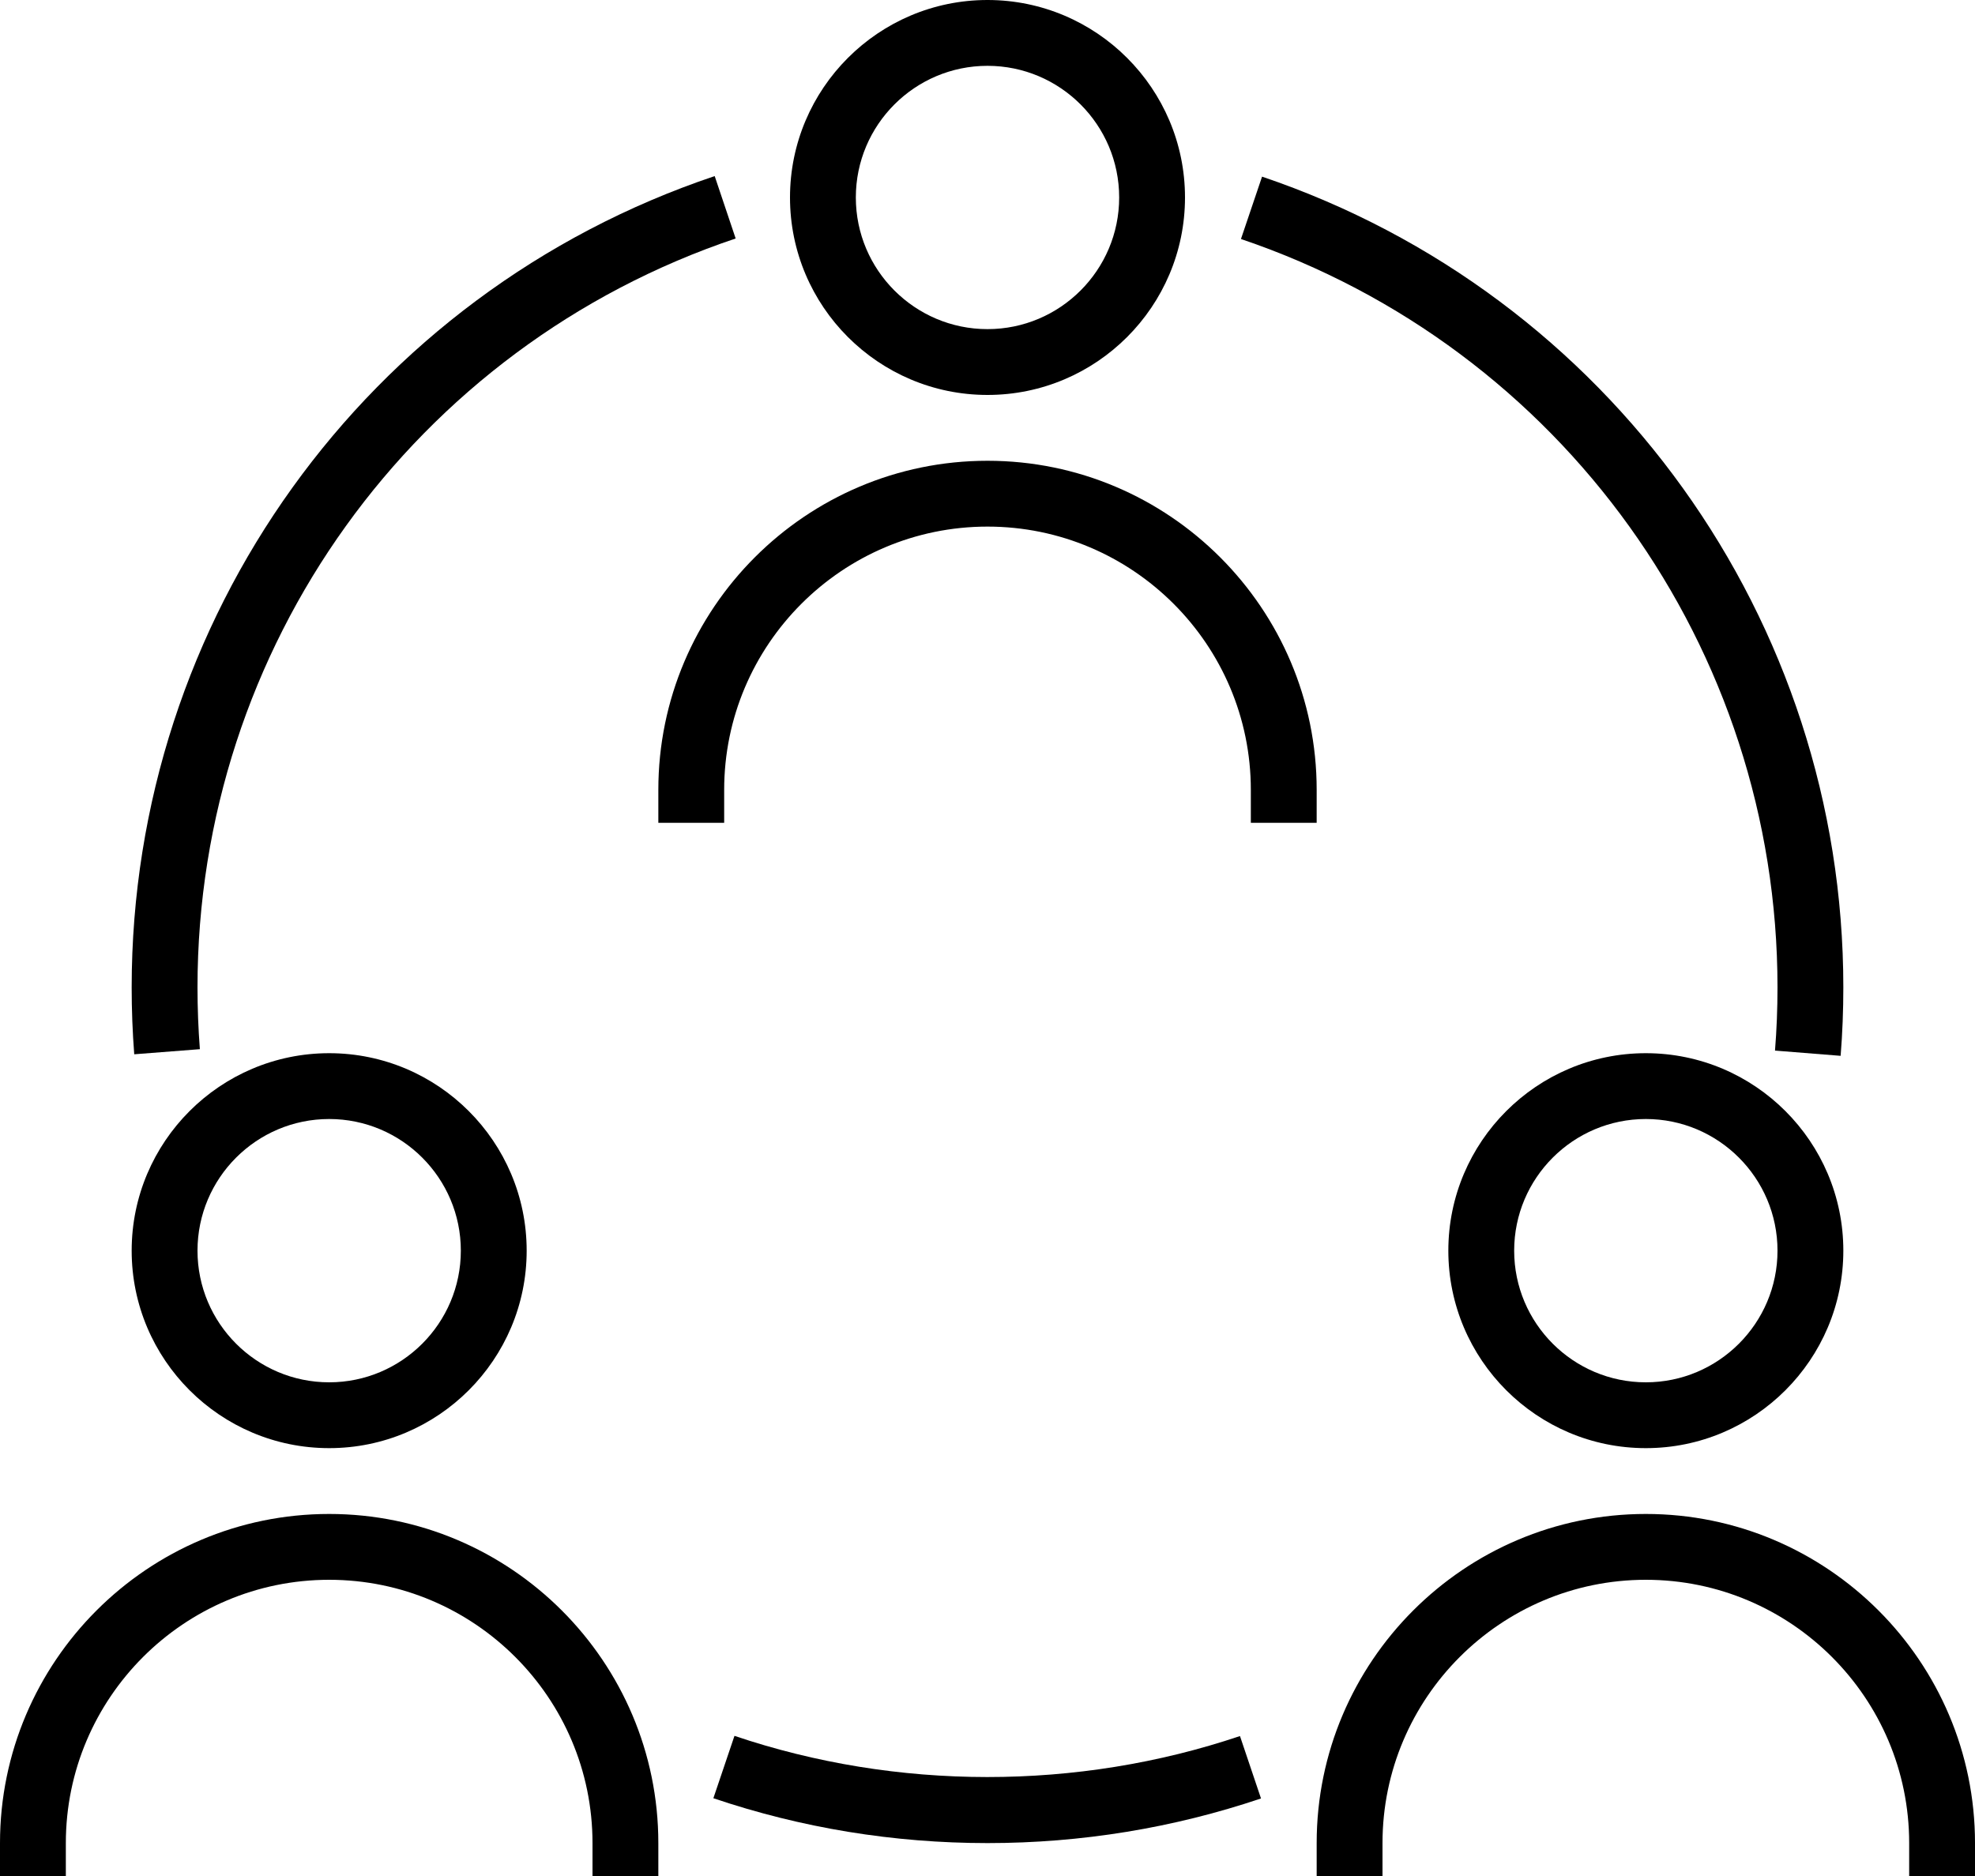 <?xml version="1.0" encoding="UTF-8" standalone="no"?>
<svg
   xmlns:dc="http://purl.org/dc/elements/1.1/"
   xmlns:cc="http://creativecommons.org/ns#"
   xmlns:rdf="http://www.w3.org/1999/02/22-rdf-syntax-ns#"
   xmlns:svg="http://www.w3.org/2000/svg"
   xmlns="http://www.w3.org/2000/svg"
   xmlns:sodipodi="http://sodipodi.sourceforge.net/DTD/sodipodi-0.dtd"
   xmlns:inkscape="http://www.inkscape.org/namespaces/inkscape"
   version="1.1"
   x="0px"
   y="0px"
   viewBox="0 0 60 57"
   enable-background="new 0 0 64 64"
   xml:space="preserve"
   id="svg26"
   sodipodi:docname="noun_connection_1908021.svg"
   inkscape:version="0.92.3 (2405546, 2018-03-11)"
   width="60"
   height="57"><defs
     id="defs30" /><sodipodi:namedview
     pagecolor="#ffffff"
     bordercolor="#666666"
     borderopacity="1"
     objecttolerance="10"
     gridtolerance="10"
     guidetolerance="10"
     inkscape:pageopacity="0"
     inkscape:pageshadow="2"
     inkscape:window-width="1920"
     inkscape:window-height="1001"
     id="namedview28"
     showgrid="false"
     inkscape:zoom="2.95"
     inkscape:cx="30"
     inkscape:cy="20"
     inkscape:window-x="-9"
     inkscape:window-y="-9"
     inkscape:window-maximized="1"
     inkscape:current-layer="svg26" /><g
     id="g20"
     transform="translate(-2,-3)"><path
       d="m 42,28 h -2 v -1 c 0,-4.411 -3.589,-8 -8,-8 -4.411,0 -8,3.589 -8,8 v 1 h -2 v -1 c 0,-5.514 4.486,-10 10,-10 5.514,0 10,4.486 10,10 z"
       id="path2"
       inkscape:connector-curvature="0" /><path
       d="m 32,15 c -3.309,0 -6,-2.691 -6,-6 0,-3.309 2.691,-6 6,-6 3.309,0 6,2.691 6,6 0,3.309 -2.691,6 -6,6 z M 32,5 c -2.206,0 -4,1.794 -4,4 0,2.206 1.794,4 4,4 2.206,0 4,-1.794 4,-4 0,-2.206 -1.794,-4 -4,-4 z"
       id="path4"
       inkscape:connector-curvature="0" /><path
       d="m 22,60 h -2 v -1 c 0,-4.411 -3.589,-8 -8,-8 -4.411,0 -8,3.589 -8,8 v 1 H 2 v -1 c 0,-5.514 4.486,-10 10,-10 5.514,0 10,4.486 10,10 z"
       id="path6"
       inkscape:connector-curvature="0" /><path
       d="m 12,47 c -3.309,0 -6,-2.691 -6,-6 0,-3.309 2.691,-6 6,-6 3.309,0 6,2.691 6,6 0,3.309 -2.691,6 -6,6 z m 0,-10 c -2.206,0 -4,1.794 -4,4 0,2.206 1.794,4 4,4 2.206,0 4,-1.794 4,-4 0,-2.206 -1.794,-4 -4,-4 z"
       id="path8"
       inkscape:connector-curvature="0" /><path
       d="m 62,60 h -2 v -1 c 0,-4.411 -3.589,-8 -8,-8 -4.411,0 -8,3.589 -8,8 v 1 h -2 v -1 c 0,-5.514 4.486,-10 10,-10 5.514,0 10,4.486 10,10 z"
       id="path10"
       inkscape:connector-curvature="0" /><path
       d="m 52,47 c -3.309,0 -6,-2.691 -6,-6 0,-3.309 2.691,-6 6,-6 3.309,0 6,2.691 6,6 0,3.309 -2.691,6 -6,6 z m 0,-10 c -2.206,0 -4,1.794 -4,4 0,2.206 1.794,4 4,4 2.206,0 4,-1.794 4,-4 0,-2.206 -1.794,-4 -4,-4 z"
       id="path12"
       inkscape:connector-curvature="0" /><path
       d="M 6.078,35.033 C 6.026,34.361 6,33.677 6,33 6,21.816 13.118,11.91 23.712,8.35 l 0.637,1.896 C 14.57,13.532 8,22.676 8,33 c 0,0.626 0.024,1.258 0.072,1.878 z"
       id="path14"
       inkscape:connector-curvature="0" /><path
       d="m 32,59 c -2.851,0 -5.652,-0.458 -8.328,-1.363 l 0.641,-1.895 c 4.93,1.666 10.42,1.669 15.357,0.006 l 0.639,1.896 C 37.638,58.544 34.843,59 32,59 Z"
       id="path16"
       inkscape:connector-curvature="0" /><path
       d="M 57.918,35.08 55.924,34.921 C 55.975,34.29 56,33.644 56,33 56,22.7 49.449,13.562 39.7,10.262 L 40.341,8.367 C 50.903,11.942 58,21.841 58,33 c 0,0.697 -0.027,1.396 -0.082,2.08 z"
       id="path18"
       inkscape:connector-curvature="0" /></g></svg>